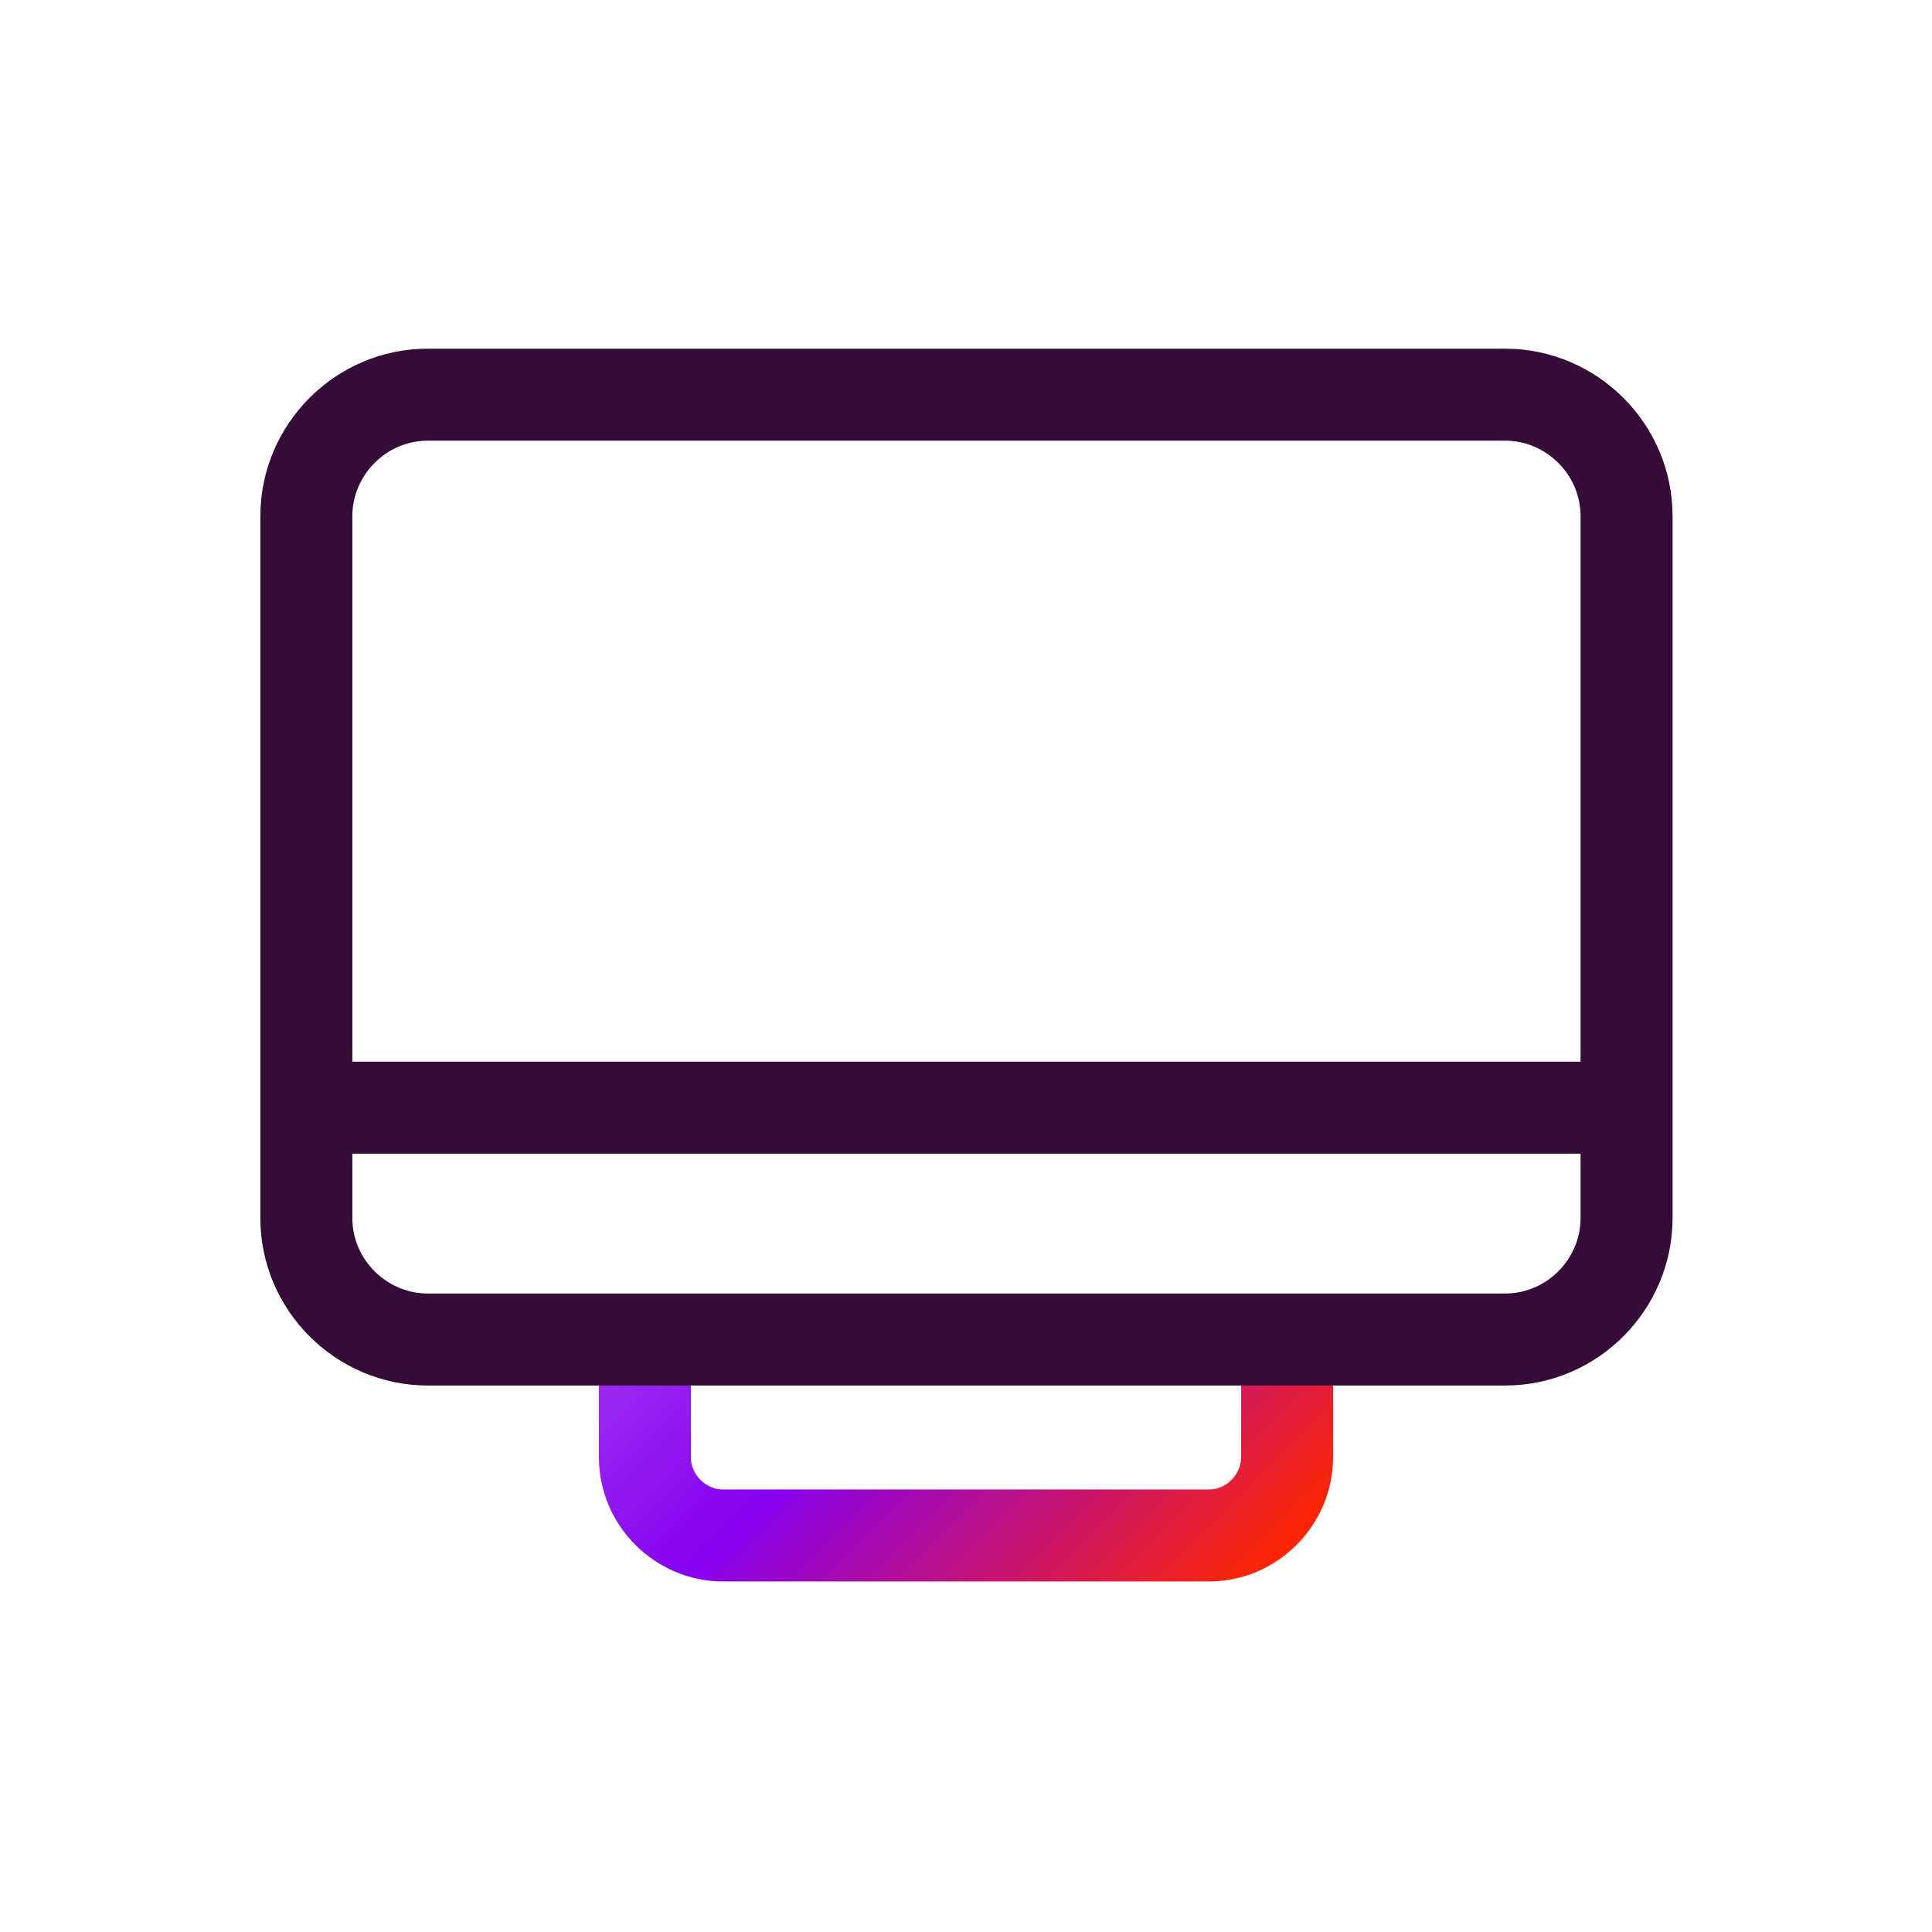 <?xml version="1.0" encoding="utf-8"?>
<!-- Generator: Adobe Illustrator 26.3.1, SVG Export Plug-In . SVG Version: 6.00 Build 0)  -->
<svg version="1.1" id="Capa_4" xmlns="http://www.w3.org/2000/svg" xmlns:xlink="http://www.w3.org/1999/xlink" x="0px" y="0px"
	 viewBox="0 0 21 21" style="enable-background:new 0 0 21 21;" xml:space="preserve">
<style type="text/css">
	.st0{fill:none;stroke:url(#SVGID_1_);stroke-miterlimit:10;}
	.st1{fill:none;stroke:#350B38;stroke-miterlimit:10;}
</style>
<linearGradient id="SVGID_1_" gradientUnits="userSpaceOnUse" x1="8.027" y1="12.964" x2="12.973" y2="17.91">
	<stop  offset="0" style="stop-color:#9E33F2"/>
	<stop  offset="0.367" style="stop-color:#8600EF"/>
	<stop  offset="1" style="stop-color:#FF2700"/>
</linearGradient>
<path class="st0" d="M13.99,14.48v1.36c0,0.46-0.38,0.85-0.85,0.85H7.86c-0.46,0-0.85-0.38-0.85-0.85v-1.36"/>
<path class="st1" d="M4.65,4.29h11.71c0.72,0,1.32,0.59,1.32,1.32v7.63c0,0.72-0.59,1.32-1.32,1.32H4.65
	c-0.72,0-1.32-0.59-1.32-1.32V5.61C3.33,4.89,3.92,4.29,4.65,4.29z"/>
<line class="st1" x1="3.33" y1="12.04" x2="17.67" y2="12.04"/>
</svg>
